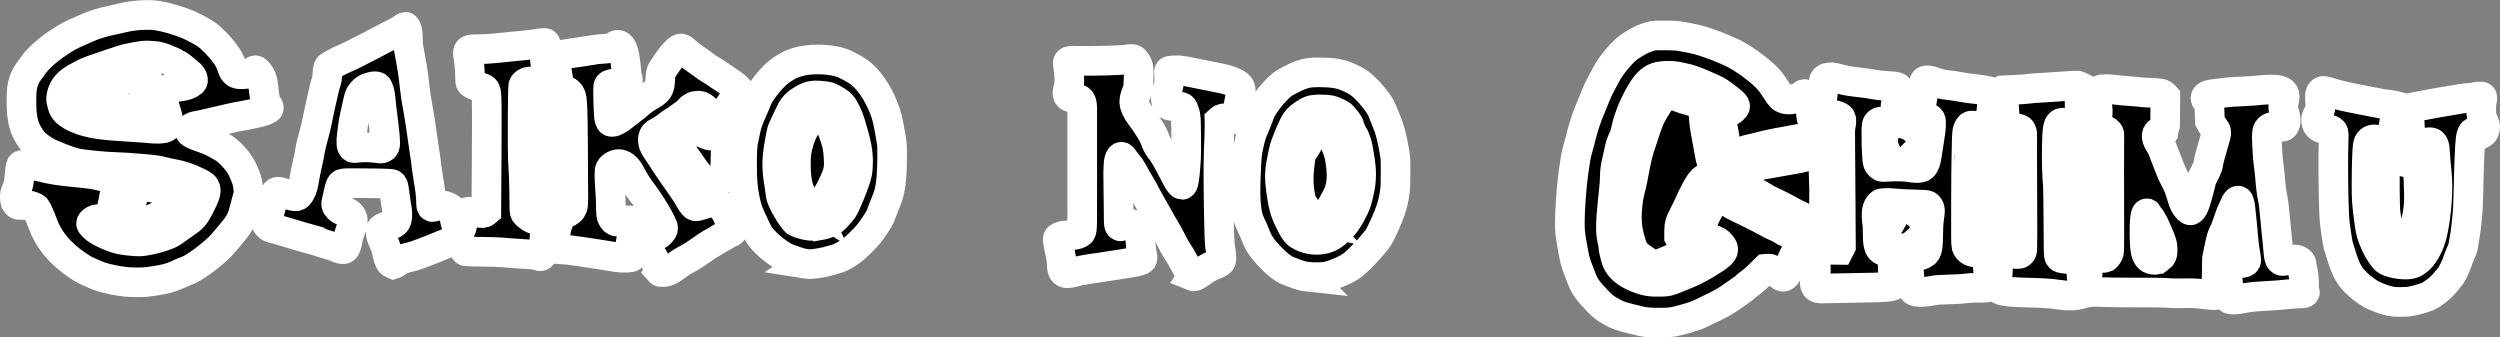 <?xml version="1.0" encoding="UTF-8" standalone="no"?>
<!-- Created with Inkscape (http://www.inkscape.org/) -->

<svg
   version="1.1"
   id="svg824"
   width="200.005"
   height="27"
   viewBox="0 0 200.005 27"
   sodipodi:docname="title.svg"
   inkscape:version="1.1.1 (3bf5ae0d25, 2021-09-20)"
   xmlns:inkscape="http://www.inkscape.org/namespaces/inkscape"
   xmlns:sodipodi="http://sodipodi.sourceforge.net/DTD/sodipodi-0.dtd"
   xmlns="http://www.w3.org/2000/svg"
   xmlns:svg="http://www.w3.org/2000/svg">
  <rect x="0" y="0" width="200.005" height="27" fill="#808080" stroke="none"/>
  <defs
     id="defs828" />
  <sodipodi:namedview
     id="namedview826"
     pagecolor="#ffffff"
     bordercolor="#666666"
     borderopacity="1.0"
     inkscape:pageshadow="2"
     inkscape:pageopacity="0.0"
     inkscape:pagecheckerboard="false"
     showgrid="false"
     inkscape:zoom="7.2407734"
     inkscape:cx="63.529125"
     inkscape:cy="-2.8311893"
     inkscape:window-width="5120"
     inkscape:window-height="1351"
     inkscape:window-x="-9"
     inkscape:window-y="-9"
     inkscape:window-maximized="1"
     inkscape:current-layer="g830"
     fit-margin-top="0"
     fit-margin-left="0"
     fit-margin-right="0"
     fit-margin-bottom="0" />
  <g
     inkscape:groupmode="layer"
     inkscape:label="Image"
     id="g830"
     transform="translate(-3098.501,-414.623)">
    <path
       style="fill:#000000;stroke:#ffffff;stroke-width:2.37;stroke-miterlimit:4;stroke-dasharray:none;stroke-opacity:1;paint-order:stroke fill markers"
       d="m 3230.407,440.419 c -0.384,-0.036 -0.584,-0.076 -1.423,-0.288 -0.84,-0.212 -1.08,-0.299 -1.532,-0.553 -0.568,-0.32 -0.688,-0.412 -1.146,-0.884 -0.763,-0.784 -1.052,-1.192 -1.276,-1.799 -0.073,-0.199 -0.218,-0.581 -0.322,-0.849 -0.195,-0.506 -0.225,-0.629 -0.446,-1.869 -0.139,-0.78 -0.17,-1.093 -0.171,-1.749 0,-0.994 0.13,-2.834 0.282,-3.932 0.171,-1.234 0.222,-1.523 0.327,-1.856 0.057,-0.182 0.149,-0.521 0.204,-0.755 0.23,-0.971 0.539,-1.925 0.868,-2.675 0.103,-0.234 0.222,-0.525 0.266,-0.647 0.126,-0.351 0.382,-0.91 0.598,-1.302 0.109,-0.199 0.271,-0.503 0.359,-0.676 0.383,-0.752 1.349,-1.888 1.926,-2.264 0.23,-0.15 0.663,-0.404 0.86,-0.504 0.209,-0.106 0.739,-0.291 0.954,-0.332 0.21,-0.04 1.59,-0.038 1.923,0.004 0.401,0.05 1.251,0.211 1.668,0.317 0.412,0.104 1.361,0.435 1.865,0.649 0.18,0.077 0.42,0.179 0.531,0.227 0.766,0.327 1.546,0.815 2.394,1.498 0.703,0.566 1.05,0.955 1.52,1.703 0.302,0.481 0.419,0.596 0.681,0.669 0.376,0.105 1.097,-0.054 1.365,-0.3 0.065,-0.06 0.135,-0.109 0.155,-0.109 0.127,0 0.339,0.304 0.372,0.535 0.012,0.078 0.041,0.205 0.065,0.283 0.024,0.078 0.066,0.354 0.092,0.613 0.055,0.534 0.048,0.505 0.189,0.865 0.135,0.347 0.164,0.593 0.095,0.831 -0.045,0.155 -0.067,0.186 -0.161,0.226 -0.167,0.07 -0.431,0.131 -0.804,0.186 -0.186,0.027 -0.573,0.097 -0.86,0.155 -0.287,0.058 -0.585,0.115 -0.662,0.126 -0.48,0.072 -1.323,0.253 -2.048,0.441 -0.224,0.058 -0.47,0.115 -0.547,0.127 -0.077,0.012 -0.338,0.085 -0.579,0.161 -0.776,0.248 -1.077,0.275 -1.266,0.115 -0.103,-0.087 -0.124,-0.173 -0.201,-0.844 -0.028,-0.242 -0.093,-0.646 -0.146,-0.896 -0.052,-0.251 -0.11,-0.547 -0.127,-0.657 -0.036,-0.225 -0.01,-0.583 0.047,-0.624 0.02,-0.015 0.121,-0.053 0.224,-0.084 0.103,-0.031 0.269,-0.1 0.367,-0.152 0.19,-0.101 0.43,-0.334 0.43,-0.418 0,-0.115 -0.112,-0.244 -0.444,-0.509 -0.631,-0.505 -1.05,-0.783 -1.354,-0.899 -0.154,-0.059 -0.448,-0.188 -0.653,-0.285 -0.349,-0.166 -0.961,-0.401 -1.316,-0.504 -0.086,-0.025 -0.374,-0.091 -0.641,-0.146 -0.429,-0.089 -0.54,-0.101 -0.975,-0.099 -0.776,0.003 -1.156,0.133 -1.546,0.529 -0.233,0.236 -0.377,0.432 -0.626,0.846 -0.244,0.406 -0.671,1.285 -0.773,1.592 -0.044,0.132 -0.13,0.37 -0.19,0.53 -0.061,0.16 -0.151,0.493 -0.202,0.741 -0.071,0.349 -0.127,0.527 -0.247,0.791 -0.187,0.41 -0.229,0.542 -0.331,1.032 -0.043,0.208 -0.12,0.556 -0.172,0.774 -0.114,0.483 -0.159,0.823 -0.162,1.238 0,0.173 -0.014,0.436 -0.028,0.583 -0.014,0.147 -0.042,0.444 -0.062,0.661 -0.02,0.216 -0.058,0.584 -0.084,0.818 -0.086,0.768 -0.135,1.486 -0.135,1.982 0,0.414 0.014,0.558 0.093,0.959 0.051,0.26 0.093,0.514 0.094,0.566 8e-4,0.128 0.107,0.63 0.207,0.975 0.189,0.653 0.744,1.164 1.671,1.537 0.683,0.275 1.122,0.35 1.904,0.327 0.597,-0.018 0.618,-0.024 1.502,-0.381 1.116,-0.452 1.431,-0.606 2.246,-1.098 1.102,-0.666 1.341,-0.899 1.254,-1.224 -0.037,-0.139 -0.279,-0.421 -0.455,-0.53 -0.162,-0.1 -1.072,-0.428 -1.346,-0.485 -0.141,-0.029 -0.176,-0.145 -0.114,-0.384 0.046,-0.178 0.589,-1.361 0.697,-1.52 0.03,-0.043 0.143,-0.248 0.252,-0.456 0.353,-0.672 0.431,-0.771 0.609,-0.771 0.106,0 0.176,0.038 0.406,0.221 0.229,0.182 0.829,0.542 1.108,0.666 0.206,0.091 0.834,0.4 1.706,0.837 0.258,0.129 0.603,0.313 0.766,0.409 0.164,0.095 0.425,0.225 0.581,0.289 0.156,0.063 0.383,0.182 0.505,0.263 0.121,0.081 0.314,0.183 0.428,0.226 0.275,0.104 0.752,0.346 0.918,0.466 0.093,0.067 0.144,0.133 0.169,0.216 0.032,0.109 0.028,0.136 -0.053,0.285 -0.049,0.091 -0.159,0.271 -0.246,0.401 -0.087,0.13 -0.233,0.406 -0.325,0.613 -0.092,0.208 -0.208,0.469 -0.257,0.582 -0.05,0.112 -0.113,0.296 -0.14,0.409 -0.073,0.298 -0.106,0.367 -0.225,0.472 -0.156,0.137 -0.242,0.124 -0.481,-0.073 -0.111,-0.092 -0.325,-0.242 -0.475,-0.334 -0.26,-0.159 -0.281,-0.166 -0.446,-0.153 l -0.173,0.014 -0.461,0.456 c -0.268,0.265 -0.592,0.549 -0.775,0.678 -0.173,0.123 -0.335,0.248 -0.359,0.279 -0.071,0.087 -0.553,0.44 -1.204,0.88 -0.446,0.302 -0.736,0.471 -1.171,0.681 -0.318,0.154 -0.761,0.371 -0.985,0.482 -0.466,0.232 -0.838,0.37 -1.494,0.551 -0.953,0.264 -1.086,0.285 -1.899,0.296 -0.404,0.006 -0.854,-5.8e-4 -1,-0.014 z m 59.592,-1.659 c -0.356,-0.041 -0.761,-0.154 -1.24,-0.347 -0.463,-0.187 -0.582,-0.251 -0.979,-0.527 -0.306,-0.212 -0.561,-0.422 -0.787,-0.647 -0.548,-0.546 -0.782,-0.965 -1.129,-2.026 -0.295,-0.901 -0.331,-1.034 -0.383,-1.42 -0.027,-0.205 -0.085,-0.587 -0.128,-0.849 -0.043,-0.262 -0.092,-0.729 -0.108,-1.038 -0.078,-1.439 -0.104,-4.893 -0.047,-6.161 0.024,-0.526 0.011,-0.578 -0.163,-0.696 -0.076,-0.052 -0.17,-0.074 -0.375,-0.09 -0.323,-0.025 -0.453,-0.059 -0.604,-0.162 -0.149,-0.101 -0.238,-0.27 -0.265,-0.503 -0.023,-0.207 0.01,-0.306 0.199,-0.61 0.158,-0.254 0.167,-0.31 0.128,-0.846 -0.042,-0.586 -0.027,-0.739 0.087,-0.859 0.123,-0.129 0.19,-0.12 1.009,0.133 0.18,0.056 0.476,0.133 0.657,0.173 0.181,0.039 0.463,0.103 0.626,0.14 0.163,0.038 0.6,0.124 0.969,0.192 0.37,0.068 0.834,0.159 1.032,0.201 0.442,0.095 0.681,0.133 1.204,0.192 0.381,0.042 1.013,0.211 1.015,0.27 4e-4,0.012 -0.048,0.037 -0.108,0.057 -0.13,0.043 -0.257,0.197 -0.406,0.493 -0.087,0.172 -0.121,0.292 -0.158,0.563 -0.155,1.119 -0.244,1.474 -0.38,1.526 -0.069,0.026 -0.549,-0.033 -1.042,-0.128 -0.35,-0.068 -0.583,0.056 -0.674,0.357 -0.069,0.228 -0.124,1.685 -0.122,3.213 0,1.304 0.011,1.429 0.217,2.993 0.115,0.868 0.161,1.031 0.528,1.863 0.179,0.406 0.602,1.049 0.786,1.194 0.269,0.213 1.082,0.396 1.656,0.374 0.374,-0.015 0.509,-0.054 0.786,-0.23 0.56,-0.356 1.103,-1.325 1.322,-2.359 0.327,-1.544 0.463,-3.49 0.33,-4.716 -0.069,-0.642 -0.103,-1.036 -0.137,-1.615 -0.026,-0.436 -0.041,-0.536 -0.102,-0.659 -0.11,-0.219 -0.21,-0.243 -0.693,-0.164 -0.629,0.103 -0.918,0.074 -1.077,-0.108 l -0.087,-0.1 -0.04,-0.785 c -0.022,-0.432 -0.052,-0.884 -0.068,-1.005 -0.015,-0.121 -0.029,-0.304 -0.029,-0.406 -7e-4,-0.129 -0.017,-0.204 -0.053,-0.245 -0.032,-0.035 -0.041,-0.069 -0.023,-0.086 0.035,-0.034 0.329,-0.096 0.983,-0.206 0.267,-0.045 0.724,-0.131 1.018,-0.19 0.293,-0.06 0.735,-0.137 0.983,-0.172 0.247,-0.035 0.542,-0.084 0.655,-0.109 0.338,-0.075 0.75,-0.135 1.065,-0.156 0.163,-0.011 0.456,-0.048 0.651,-0.083 0.195,-0.035 0.406,-0.059 0.469,-0.053 0.109,0.009 0.116,0.016 0.125,0.129 0.01,0.065 -0.012,0.195 -0.039,0.288 -0.064,0.223 -0.067,0.972 0,1.215 0.024,0.095 0.095,0.278 0.156,0.407 0.087,0.182 0.112,0.274 0.112,0.41 0,0.229 -0.1,0.434 -0.252,0.516 l -0.112,0.06 -0.221,-0.103 c -0.386,-0.179 -0.488,-0.092 -0.585,0.496 -0.052,0.314 -0.133,2.281 -0.16,3.875 -0.01,0.597 -0.031,1.29 -0.046,1.541 -0.049,0.819 -0.193,2.13 -0.266,2.422 -0.024,0.095 -0.058,0.3 -0.077,0.456 -0.041,0.345 -0.059,0.404 -0.266,0.881 -0.09,0.208 -0.204,0.505 -0.252,0.661 -0.085,0.271 -0.375,0.88 -0.524,1.102 -0.039,0.058 -0.232,0.291 -0.429,0.518 -0.284,0.328 -0.444,0.478 -0.775,0.73 -0.23,0.175 -0.497,0.35 -0.594,0.389 -0.394,0.16 -1.211,0.383 -1.53,0.418 -0.303,0.033 -0.985,0.04 -1.226,0.013 z m -13.12,-0.216 c -0.151,-0.075 -0.177,-0.166 -0.134,-0.463 0.053,-0.363 0.02,-0.941 -0.076,-1.333 -0.043,-0.176 -0.088,-0.397 -0.099,-0.491 -0.02,-0.162 -0.016,-0.177 0.081,-0.287 0.056,-0.064 0.157,-0.145 0.225,-0.18 0.127,-0.065 0.511,-0.12 0.852,-0.121 0.264,-10e-4 0.417,-0.05 0.461,-0.147 0.029,-0.063 0.024,-0.147 -0.021,-0.399 -0.127,-0.712 -0.145,-0.846 -0.191,-1.42 -0.026,-0.329 -0.069,-0.803 -0.095,-1.054 -0.026,-0.251 -0.068,-0.668 -0.094,-0.928 -0.08,-0.805 -0.123,-1.006 -0.222,-1.044 -0.069,-0.027 -0.205,0.135 -0.278,0.332 -0.03,0.081 -0.111,0.26 -0.18,0.398 -0.124,0.25 -0.185,0.413 -0.448,1.191 -0.075,0.223 -0.179,0.479 -0.23,0.569 -0.165,0.29 -0.248,0.568 -0.411,1.379 l -0.159,0.793 -0.01,0.912 c 0,0.514 -0.024,1.044 -0.046,1.214 -0.035,0.264 -0.033,0.327 0.011,0.501 0.079,0.311 0.041,0.32 -0.935,0.201 -0.758,-0.092 -0.909,-0.098 -2.018,-0.08 -0.339,0.006 -0.79,-0.007 -1.016,-0.029 -0.286,-0.028 -0.996,-0.038 -2.392,-0.034 -1.169,0.003 -2.295,-0.01 -2.739,-0.032 -0.856,-0.042 -1.119,-0.021 -1.653,0.133 -0.596,0.172 -1.069,0.188 -1.923,0.063 -0.627,-0.092 -1.135,-0.125 -2.486,-0.161 -1.21,-0.033 -1.72,-0.077 -2.019,-0.174 -0.156,-0.051 -0.319,-0.199 -0.371,-0.338 -0.049,-0.132 -0.04,-0.493 0.017,-0.669 0.038,-0.117 0.052,-0.313 0.059,-0.815 0.01,-0.628 0.039,-0.92 0.108,-1.051 0.017,-0.032 0.076,-0.074 0.13,-0.093 0.139,-0.049 0.57,-0.042 0.793,0.012 0.103,0.025 0.303,0.046 0.445,0.047 0.238,0.001 0.265,-0.006 0.354,-0.086 0.082,-0.074 0.1,-0.119 0.123,-0.299 0.014,-0.117 0.016,-2.063 0,-4.325 -0.013,-2.262 -0.017,-4.304 -0.01,-4.539 0.013,-0.379 0.01,-0.443 -0.048,-0.57 -0.054,-0.124 -0.083,-0.15 -0.213,-0.194 -0.185,-0.064 -0.383,-0.066 -0.572,-0.006 -0.288,0.091 -0.411,0.122 -0.426,0.107 -0.049,-0.049 -0.117,-0.559 -0.141,-1.049 -0.048,-0.989 -0.114,-1.546 -0.193,-1.642 -0.019,-0.022 -0.073,-0.041 -0.121,-0.041 -0.048,0 -0.158,-0.016 -0.244,-0.036 -0.188,-0.044 -0.322,-0.002 -0.376,0.118 -0.036,0.08 -0.043,0.135 -0.1,0.799 -0.037,0.434 -0.155,1.157 -0.232,1.423 -0.027,0.094 -0.084,0.204 -0.126,0.244 -0.099,0.094 -0.251,0.077 -0.729,-0.078 -0.249,-0.081 -0.394,-0.111 -0.499,-0.104 -0.138,0.009 -0.155,0.02 -0.246,0.157 -0.149,0.224 -0.173,0.437 -0.185,1.638 -0.01,0.584 -0.017,1.073 -0.024,1.085 -0.01,0.012 -0.018,1.509 -0.025,3.325 -0.01,2.612 0,3.33 0.028,3.435 0.111,0.367 0.53,0.581 0.941,0.482 0.125,-0.03 0.18,-0.065 0.256,-0.161 0.114,-0.145 0.184,-0.155 0.254,-0.035 0.131,0.223 0.177,0.416 0.226,0.938 0.094,1.011 0.113,1.193 0.165,1.577 0.047,0.35 0.048,0.39 0,0.435 -0.084,0.085 -0.272,0.106 -0.949,0.105 -0.464,-1.6e-4 -0.739,0.015 -0.938,0.05 -0.188,0.034 -0.615,0.059 -1.282,0.077 -0.804,0.021 -1.064,0.04 -1.325,0.091 -0.717,0.143 -1.251,0.158 -1.493,0.042 -0.205,-0.098 -0.373,-0.558 -0.403,-1.101 -0.024,-0.436 -0.089,-0.774 -0.204,-1.066 -0.051,-0.128 -0.092,-0.273 -0.092,-0.322 0,-0.112 0.081,-0.152 0.402,-0.196 0.328,-0.045 0.591,-0.109 0.841,-0.203 0.482,-0.182 0.534,-0.333 0.554,-1.625 0.013,-0.805 0.03,-1.05 0.109,-1.539 0.073,-0.45 0.024,-0.671 -0.175,-0.802 -0.075,-0.05 -0.2,-0.059 -1.057,-0.079 -0.534,-0.012 -1.196,-0.046 -1.472,-0.074 -0.644,-0.067 -1.139,-0.054 -1.232,0.031 -0.144,0.131 -0.247,0.335 -0.286,0.562 -0.039,0.234 -0.023,0.753 0.033,1.029 0.016,0.078 0.029,0.375 0.03,0.661 0,0.934 0.078,1.278 0.313,1.434 0.063,0.042 0.232,0.125 0.375,0.185 0.274,0.114 0.342,0.162 0.45,0.315 0.063,0.089 0.067,0.132 0.069,0.755 0,0.586 0.01,0.687 0.071,0.896 0.093,0.319 0.135,0.535 0.115,0.599 -0.021,0.067 -0.22,0.143 -0.484,0.186 -0.326,0.053 -1.43,0.091 -3.142,0.109 -0.877,0.009 -1.778,0.025 -2.001,0.036 -0.483,0.023 -0.616,-0.009 -0.726,-0.172 -0.085,-0.128 -0.092,-0.307 -0.025,-0.679 0.054,-0.3 0.06,-0.831 0.015,-1.387 -0.042,-0.516 -0.012,-0.661 0.168,-0.838 0.14,-0.137 0.147,-0.138 0.536,-0.057 0.103,0.021 0.413,0.041 0.688,0.043 l 0.5,0.005 0.072,-0.142 0.072,-0.142 -0.017,-3.02 c -0.01,-1.661 -0.025,-3.77 -0.035,-4.687 -0.017,-1.608 -0.016,-1.678 0.048,-1.991 0.072,-0.356 0.055,-0.527 -0.062,-0.628 -0.128,-0.11 -0.515,-0.222 -0.903,-0.261 -0.444,-0.045 -0.551,-0.091 -0.651,-0.281 -0.098,-0.187 -0.089,-0.338 0.042,-0.707 0.107,-0.301 0.113,-0.34 0.139,-0.912 0.015,-0.329 0.037,-0.64 0.048,-0.692 0.032,-0.143 0.127,-0.259 0.24,-0.294 0.289,-0.088 0.516,-0.071 1.023,0.077 0.463,0.135 0.862,0.2 2.017,0.329 0.172,0.019 0.404,0.054 0.516,0.077 0.37,0.077 0.915,0.14 1.458,0.168 0.576,0.03 0.69,0.062 0.759,0.215 0.082,0.182 0.022,0.536 -0.175,1.031 -0.088,0.22 -0.088,0.221 -0.079,0.881 0.01,0.719 0,0.771 -0.159,0.854 -0.106,0.055 -0.235,0.04 -0.605,-0.07 -0.317,-0.095 -0.476,-0.098 -0.586,-0.011 -0.178,0.141 -0.187,0.192 -0.183,1.051 0,1.105 0.054,2.023 0.117,2.175 0.06,0.144 0.155,0.252 0.28,0.317 0.076,0.04 0.144,0.043 0.391,0.021 0.543,-0.051 1.514,-0.035 1.846,0.031 0.163,0.032 0.424,0.06 0.578,0.063 0.597,0.01 0.721,-0.189 0.891,-1.427 0.037,-0.268 0.109,-0.732 0.161,-1.032 0.109,-0.631 0.147,-1.27 0.084,-1.387 -0.089,-0.164 -0.196,-0.208 -0.481,-0.2 -0.24,0.007 -0.265,0.002 -0.298,-0.06 -0.06,-0.113 -0.016,-0.834 0.076,-1.252 0.055,-0.25 0.09,-0.537 0.112,-0.927 0.038,-0.679 0.055,-0.719 0.311,-0.734 0.126,-0.007 0.25,0.021 0.573,0.134 0.433,0.151 0.753,0.22 1.167,0.254 0.138,0.011 0.51,0.068 0.829,0.126 0.574,0.105 0.8,0.137 1.446,0.203 0.366,0.038 0.94,0.151 1.295,0.256 0.268,0.079 0.38,0.066 0.586,-0.072 l 0.147,-0.098 0.897,-0.041 c 0.493,-0.023 1.031,-0.062 1.194,-0.087 0.163,-0.025 0.508,-0.055 0.766,-0.066 0.258,-0.011 0.736,-0.041 1.063,-0.066 1.572,-0.12 2.05,-0.143 2.136,-0.101 l 0.083,0.04 v 0.896 c 0,0.829 0.01,0.915 0.072,1.148 0.1,0.361 0.121,0.622 0.056,0.721 -0.078,0.12 -0.228,0.142 -0.927,0.135 -0.573,-0.006 -0.65,-4.3e-4 -0.724,0.051 -0.217,0.148 -0.266,0.469 -0.293,1.897 -0.021,1.105 0.01,2.243 0.083,3.063 0.018,0.199 0.037,1.541 0.044,2.982 0.012,2.61 0.012,2.62 0.078,2.729 0.075,0.121 0.084,0.125 0.499,0.171 0.365,0.041 1.012,0.203 1.149,0.288 l 0.102,0.063 v 0.304 c 0,0.583 0.048,1.097 0.104,1.183 0.072,0.111 0.159,0.102 0.217,-0.022 0.219,-0.468 0.262,-0.859 0.145,-1.322 -0.078,-0.307 -0.063,-0.422 0.073,-0.557 0.178,-0.177 0.351,-0.201 0.684,-0.093 0.253,0.082 0.616,0.115 0.71,0.064 0.097,-0.052 0.249,-0.272 0.287,-0.417 0.021,-0.079 0.031,-0.701 0.028,-1.749 -0.011,-3.504 -0.01,-6.992 0,-7.357 0.013,-0.352 0.01,-0.39 -0.052,-0.472 -0.11,-0.149 -0.247,-0.208 -0.534,-0.231 -0.144,-0.011 -0.279,-0.038 -0.3,-0.058 -0.052,-0.052 -0.082,-0.763 -0.05,-1.168 0.018,-0.222 0.014,-0.418 -0.011,-0.598 -0.02,-0.147 -0.038,-0.461 -0.039,-0.698 0,-0.489 0.022,-0.554 0.251,-0.671 0.106,-0.054 0.18,-0.062 0.529,-0.059 0.224,0.002 0.551,0.027 0.728,0.056 0.177,0.029 0.641,0.073 1.032,0.098 0.39,0.025 0.801,0.061 0.913,0.08 0.112,0.019 0.513,0.045 0.891,0.059 0.75,0.027 0.882,0.056 1.046,0.235 l 0.077,0.084 -0.01,1.339 c 0,0.736 -0.015,1.353 -0.026,1.371 -0.012,0.019 -0.084,0.025 -0.181,0.013 -0.139,-0.016 -0.177,-0.008 -0.277,0.06 -0.307,0.21 -0.271,0.522 0.13,1.144 0.072,0.111 0.159,0.294 0.193,0.407 0.034,0.113 0.121,0.34 0.191,0.506 0.071,0.165 0.211,0.527 0.312,0.803 0.101,0.276 0.261,0.639 0.355,0.806 0.298,0.53 0.451,0.905 0.644,1.584 0.137,0.481 0.252,0.705 0.476,0.925 0.099,0.097 0.16,0.133 0.212,0.126 0.088,-0.013 0.216,-0.191 0.323,-0.451 0.09,-0.22 0.396,-1.311 0.489,-1.746 0.035,-0.164 0.092,-0.348 0.126,-0.409 0.034,-0.06 0.147,-0.283 0.251,-0.493 0.152,-0.309 0.198,-0.437 0.234,-0.661 0.052,-0.32 0.145,-0.667 0.547,-2.036 0.131,-0.445 0.121,-0.545 -0.08,-0.791 -0.058,-0.071 -0.159,-0.227 -0.225,-0.347 l -0.12,-0.218 -0.019,-0.613 c -0.022,-0.688 -0.044,-0.788 -0.221,-0.99 -0.136,-0.155 -0.152,-0.266 -0.054,-0.365 0.111,-0.112 0.266,-0.155 0.726,-0.203 0.244,-0.025 0.536,-0.06 0.649,-0.077 0.351,-0.053 0.908,-0.094 1.695,-0.126 0.417,-0.017 0.941,-0.053 1.164,-0.081 0.583,-0.072 1.361,-0.077 1.567,-0.01 0.247,0.081 0.344,0.141 0.419,0.263 0.079,0.128 0.076,0.3 -0.012,0.691 -0.077,0.342 -0.065,0.561 0.048,0.9 0.156,0.468 0.135,0.879 -0.054,1.037 -0.041,0.034 -0.162,0.045 -0.51,0.046 -0.418,9.3e-4 -0.467,0.007 -0.584,0.074 -0.267,0.152 -0.293,0.32 -0.235,1.509 0.04,0.807 0.068,1.122 0.158,1.75 0.032,0.225 0.068,0.572 0.079,0.771 0.025,0.442 0.12,1.178 0.204,1.59 0.075,0.365 0.133,0.852 0.203,1.681 0.028,0.337 0.078,0.84 0.11,1.117 0.032,0.277 0.068,0.624 0.078,0.771 0.051,0.701 0.112,1.204 0.156,1.29 0.026,0.051 0.084,0.117 0.128,0.146 0.075,0.05 0.106,0.049 0.523,-0.016 0.244,-0.038 0.506,-0.068 0.584,-0.068 0.259,0.002 0.531,0.188 0.531,0.361 0,0.038 0.036,0.245 0.081,0.46 0.096,0.464 0.14,0.935 0.116,1.243 -0.013,0.167 0,0.265 0.038,0.39 0.053,0.161 0.053,0.169 0,0.209 -0.031,0.023 -0.093,0.042 -0.137,0.043 -0.356,0.003 -0.868,0.034 -1.221,0.075 -0.503,0.058 -1.081,0.102 -1.925,0.145 -0.739,0.038 -1.237,0.096 -1.748,0.203 -0.435,0.091 -0.824,0.103 -0.973,0.029 z m -5.653,-3.255 c 0.226,-0.162 0.294,-0.317 0.294,-0.671 0,-0.429 -0.062,-0.628 -0.508,-1.639 -0.076,-0.173 -0.164,-0.364 -0.195,-0.425 -0.099,-0.196 -0.456,-0.784 -0.508,-0.835 -0.089,-0.089 -0.158,0.026 -0.195,0.327 -0.089,0.724 -0.064,2.221 0.046,2.708 0.102,0.449 0.352,0.677 0.72,0.656 0.157,-0.009 0.217,-0.03 0.344,-0.121 z m -162.599,1.888 c -0.669,-0.07 -1.488,-0.231 -2.014,-0.396 -0.234,-0.073 -0.713,-0.275 -1.256,-0.529 -0.122,-0.057 -0.424,-0.242 -0.672,-0.411 -1.431,-0.977 -2.329,-2.071 -2.792,-3.402 -0.121,-0.349 -0.441,-1.068 -0.509,-1.146 -0.074,-0.085 -0.387,-0.21 -0.614,-0.246 -0.117,-0.019 -0.345,-0.03 -0.506,-0.026 -0.255,0.007 -0.305,9e-5 -0.381,-0.056 -0.149,-0.11 -0.197,-0.247 -0.197,-0.559 0,-0.251 0.011,-0.303 0.113,-0.535 0.183,-0.414 0.205,-0.531 0.295,-1.546 0.019,-0.211 0.052,-0.407 0.076,-0.444 0.06,-0.092 0.215,-0.11 0.674,-0.077 0.295,0.022 0.522,0.063 0.937,0.172 0.81,0.213 1.506,0.32 2.974,0.457 0.772,0.072 1.134,0.121 1.528,0.206 0.98,0.211 1.18,0.282 1.421,0.504 0.128,0.118 0.139,0.198 0.063,0.492 -0.026,0.103 -0.096,0.473 -0.155,0.822 -0.059,0.349 -0.15,0.776 -0.203,0.949 -0.053,0.173 -0.13,0.426 -0.171,0.563 -0.106,0.354 -0.109,0.355 -0.428,0.258 -0.345,-0.106 -0.564,-0.106 -0.76,-0.001 -0.17,0.091 -0.264,0.191 -0.266,0.281 -6e-4,0.036 0.088,0.15 0.21,0.269 0.353,0.347 1.348,0.819 2.118,1.005 0.272,0.066 1.16,0.159 1.505,0.158 0.501,-10e-4 1.537,-0.24 2.206,-0.508 0.317,-0.127 0.455,-0.203 0.688,-0.382 0.16,-0.123 0.496,-0.361 0.745,-0.529 0.704,-0.475 0.812,-0.598 1.219,-1.388 0.434,-0.843 0.538,-1.153 0.47,-1.406 -0.055,-0.206 -0.16,-0.297 -0.587,-0.506 -0.761,-0.373 -1.345,-0.573 -2.016,-0.689 -0.202,-0.035 -0.554,-0.112 -0.782,-0.172 -0.443,-0.115 -0.629,-0.141 -1.681,-0.239 -0.727,-0.067 -1.421,-0.11 -2.548,-0.157 -0.624,-0.026 -1.858,-0.149 -2.525,-0.251 -0.421,-0.065 -1.096,-0.295 -2.071,-0.708 -0.457,-0.193 -0.688,-0.323 -1.063,-0.598 -0.372,-0.272 -0.536,-0.443 -0.77,-0.802 -0.406,-0.622 -0.558,-1.08 -0.655,-1.966 -0.043,-0.395 -0.039,-1.549 0.01,-1.903 0.068,-0.53 0.269,-1.042 0.552,-1.405 0.065,-0.084 0.212,-0.287 0.326,-0.451 0.393,-0.566 1.115,-1.219 2.026,-1.831 0.619,-0.416 0.985,-0.619 1.548,-0.859 0.172,-0.073 0.481,-0.211 0.688,-0.306 0.6,-0.275 1.352,-0.507 2.173,-0.668 0.146,-0.029 0.491,-0.108 0.767,-0.175 0.839,-0.206 2.027,-0.28 2.744,-0.171 0.666,0.101 1.767,0.422 2.46,0.717 0.416,0.177 1.165,0.579 1.468,0.789 0.375,0.259 1.057,0.95 1.426,1.443 0.336,0.45 0.492,0.737 0.604,1.109 0.13,0.435 0.277,0.592 0.588,0.631 0.335,0.042 0.813,-0.037 1.002,-0.166 0.065,-0.044 0.163,-0.1 0.219,-0.123 0.096,-0.041 0.106,-0.038 0.216,0.06 0.134,0.118 0.282,0.345 0.382,0.581 0.066,0.158 0.095,0.343 0.205,1.306 0.048,0.419 0.123,0.647 0.286,0.861 0.15,0.197 0.102,0.261 -0.319,0.424 -0.231,0.09 -1.102,0.281 -1.981,0.434 -0.215,0.038 -0.651,0.13 -0.969,0.206 -0.318,0.076 -0.804,0.189 -1.079,0.252 -0.275,0.063 -0.613,0.141 -0.75,0.174 -0.138,0.033 -0.349,0.075 -0.469,0.093 -0.31,0.048 -0.493,0.115 -0.587,0.214 -0.118,0.124 -0.134,0.228 -0.053,0.331 0.1,0.128 0.233,0.187 1.156,0.509 0.405,0.141 0.999,0.435 1.485,0.735 0.481,0.296 1.146,1.022 1.447,1.578 0.224,0.415 0.437,0.97 0.489,1.274 0.111,0.649 0.101,0.802 -0.092,1.447 -0.041,0.138 -0.13,0.471 -0.197,0.74 -0.193,0.773 -0.409,1.135 -1.273,2.138 -0.127,0.147 -0.32,0.374 -0.429,0.503 -0.491,0.582 -1.872,1.662 -2.61,2.041 -0.073,0.038 -0.235,0.105 -0.359,0.15 -0.125,0.045 -0.404,0.164 -0.622,0.266 -0.556,0.26 -1.022,0.386 -1.921,0.516 -0.667,0.097 -0.819,0.109 -1.344,0.105 -0.326,-0.002 -0.697,-0.015 -0.826,-0.029 z m 3.042,-12.315 c 0.111,-0.039 0.172,-0.085 0.231,-0.175 0.144,-0.219 0.088,-0.559 -0.286,-1.726 -0.133,-0.415 -0.187,-0.69 -0.161,-0.826 0.019,-0.105 0.131,-0.236 0.254,-0.299 0.139,-0.071 0.894,-0.258 1.172,-0.289 0.466,-0.053 0.78,-0.166 0.993,-0.357 0.147,-0.132 0.073,-0.387 -0.189,-0.65 -0.162,-0.163 -0.996,-0.81 -1.084,-0.842 -0.026,-0.009 -0.203,-0.087 -0.392,-0.172 -0.767,-0.346 -1.093,-0.432 -1.72,-0.455 -0.39,-0.014 -0.501,-0.005 -1.016,0.082 -0.664,0.112 -1.065,0.21 -1.479,0.361 -0.16,0.058 -0.403,0.137 -0.539,0.174 -0.136,0.038 -0.389,0.123 -0.561,0.189 -0.172,0.066 -0.449,0.163 -0.614,0.216 -0.412,0.131 -0.998,0.363 -1.143,0.455 -0.066,0.041 -0.223,0.128 -0.35,0.192 -0.65,0.331 -1.047,0.695 -1.242,1.137 -0.109,0.247 -0.179,0.591 -0.153,0.752 0.034,0.213 0.129,0.533 0.196,0.664 0.288,0.562 1.437,1.078 2.82,1.268 0.775,0.106 1.254,0.147 2.892,0.243 0.481,0.028 1.037,0.07 1.235,0.093 0.44,0.051 0.932,0.035 1.135,-0.035 z m -1.808,-1.388 c -0.207,-0.018 -1.144,-0.137 -1.329,-0.168 -0.095,-0.016 -0.306,-0.044 -0.469,-0.062 -0.163,-0.018 -0.621,-0.089 -1.016,-0.158 -1.218,-0.212 -1.134,-0.189 -1.472,-0.415 -0.207,-0.139 -0.272,-0.216 -0.243,-0.291 0.048,-0.126 0.904,-0.642 1.071,-0.645 0.023,-4.6e-4 0.185,-0.071 0.359,-0.156 0.174,-0.085 0.45,-0.197 0.614,-0.249 2.048,-0.647 2.121,-0.667 2.513,-0.675 0.341,-0.007 0.343,-0.006 0.364,0.072 0.024,0.09 -0.017,0.299 -0.14,0.717 -0.077,0.26 -0.085,0.33 -0.073,0.629 0.011,0.282 0.032,0.39 0.125,0.667 0.139,0.41 0.171,0.634 0.101,0.705 -0.049,0.049 -0.118,0.054 -0.405,0.029 z m 93.265,13.294 c -0.296,-0.032 -0.659,-0.127 -1.016,-0.266 -0.163,-0.063 -0.396,-0.152 -0.516,-0.196 -0.433,-0.16 -0.955,-0.569 -1.579,-1.238 -0.599,-0.642 -0.874,-1.07 -1.105,-1.718 -0.044,-0.124 -0.172,-0.414 -0.284,-0.645 -0.245,-0.504 -0.344,-0.845 -0.409,-1.41 -0.077,-0.672 -0.09,-1.283 -0.051,-2.435 0.061,-1.789 0.074,-1.908 0.316,-2.975 0.087,-0.382 0.187,-0.673 0.401,-1.164 0.094,-0.216 0.234,-0.57 0.31,-0.786 0.173,-0.492 0.266,-0.662 0.669,-1.229 0.346,-0.486 0.921,-1.101 1.266,-1.355 0.266,-0.195 1.06,-0.597 1.448,-0.732 0.494,-0.172 0.763,-0.209 1.519,-0.209 0.979,5.5e-4 1.639,0.109 2.228,0.367 0.751,0.328 1.107,0.578 1.649,1.158 0.431,0.461 0.825,0.977 0.995,1.303 0.065,0.124 0.172,0.37 0.238,0.548 0.066,0.178 0.163,0.417 0.214,0.532 0.249,0.552 0.434,1.255 0.635,2.418 0.095,0.546 0.095,0.56 0.094,1.683 0,0.945 -0.011,1.208 -0.062,1.588 -0.138,1.023 -0.438,1.88 -1.201,3.428 -0.252,0.511 -1.756,2.133 -2.321,2.502 -0.555,0.363 -1.579,0.768 -2.095,0.83 -0.313,0.037 -1.008,0.038 -1.344,10e-4 z m 1.36,-3.036 c 0.413,-0.111 0.693,-0.28 1.084,-0.655 0.532,-0.51 0.8,-0.901 1.276,-1.86 0.077,-0.156 0.175,-0.41 0.217,-0.566 0.36,-1.33 0.412,-2.028 0.239,-3.208 -0.101,-0.687 -0.194,-1.171 -0.272,-1.415 -0.059,-0.185 -0.288,-0.741 -0.324,-0.786 -0.014,-0.017 -0.075,-0.157 -0.136,-0.31 -0.147,-0.367 -0.229,-0.503 -0.506,-0.839 -0.223,-0.269 -0.246,-0.287 -0.569,-0.443 -0.473,-0.228 -0.572,-0.252 -1.167,-0.271 -0.661,-0.021 -0.941,0.027 -1.264,0.22 -0.558,0.333 -0.862,0.627 -1.046,1.01 -0.222,0.463 -0.446,0.976 -0.518,1.183 -0.039,0.112 -0.114,0.314 -0.167,0.447 -0.053,0.133 -0.133,0.431 -0.178,0.661 -0.045,0.23 -0.117,0.595 -0.161,0.811 -0.117,0.575 -0.131,1.178 -0.043,1.871 0.178,1.414 0.313,1.929 0.721,2.752 0.424,0.856 0.538,0.995 0.997,1.217 0.553,0.268 1.239,0.336 1.818,0.181 z m -0.723,-1.485 c -0.074,-0.016 -0.609,-0.614 -0.686,-0.768 -0.036,-0.072 -0.15,-0.255 -0.252,-0.408 -0.102,-0.153 -0.2,-0.317 -0.216,-0.365 -0.016,-0.048 -0.066,-0.299 -0.11,-0.559 -0.119,-0.703 -0.133,-1.345 -0.047,-2.139 0.099,-0.91 0.158,-1.136 0.363,-1.388 0.06,-0.074 0.163,-0.238 0.229,-0.364 0.161,-0.31 0.53,-0.916 0.64,-1.05 0.165,-0.201 0.565,-0.338 0.779,-0.267 0.267,0.089 0.584,0.45 0.698,0.796 0.03,0.091 0.122,0.318 0.205,0.505 0.239,0.541 0.323,0.885 0.417,1.716 0.113,1 0.01,1.748 -0.33,2.388 -0.085,0.16 -0.227,0.429 -0.316,0.598 -0.395,0.751 -1.052,1.375 -1.375,1.305 z m -9.861,4.46 c -0.105,-0.043 -0.159,-0.125 -0.486,-0.742 -0.319,-0.602 -0.586,-1.057 -0.835,-1.426 -0.075,-0.111 -0.241,-0.417 -0.37,-0.682 -0.129,-0.264 -0.355,-0.676 -0.501,-0.915 -0.147,-0.239 -0.427,-0.729 -0.624,-1.088 -0.196,-0.359 -0.424,-0.763 -0.507,-0.896 -0.083,-0.134 -0.275,-0.484 -0.427,-0.778 -0.152,-0.294 -0.361,-0.669 -0.464,-0.834 -0.186,-0.296 -0.29,-0.478 -0.617,-1.08 -0.092,-0.17 -0.247,-0.397 -0.343,-0.503 -0.097,-0.107 -0.234,-0.281 -0.304,-0.386 -0.149,-0.222 -0.203,-0.255 -0.287,-0.17 -0.16,0.161 -0.203,0.716 -0.171,2.202 0.014,0.649 0.026,1.635 0.027,2.19 0,1.062 0.01,1.086 0.145,1.13 0.035,0.011 0.114,-0.014 0.196,-0.062 0.206,-0.122 0.577,-0.168 0.802,-0.101 0.208,0.062 0.355,0.15 0.421,0.251 0.075,0.115 0.132,0.476 0.186,1.17 0.027,0.346 0.079,0.766 0.116,0.932 0.076,0.345 0.064,0.447 -0.061,0.512 -0.135,0.07 -0.545,0.166 -0.959,0.223 -0.206,0.029 -0.699,0.107 -1.094,0.175 -0.396,0.068 -0.994,0.159 -1.329,0.204 -0.817,0.109 -1.564,0.243 -2.001,0.359 -0.48,0.127 -0.65,0.127 -0.796,-0.002 -0.137,-0.121 -0.162,-0.219 -0.186,-0.716 -0.012,-0.243 -0.047,-0.508 -0.095,-0.708 -0.042,-0.176 -0.113,-0.521 -0.158,-0.767 -0.094,-0.513 -0.087,-0.547 0.119,-0.635 0.201,-0.086 0.265,-0.096 0.806,-0.127 0.46,-0.026 0.52,-0.037 0.68,-0.117 0.311,-0.157 0.292,-0.028 0.297,-2.064 0,-0.972 0,-2.992 0,-4.489 0,-1.496 0,-2.961 4e-4,-3.255 0.01,-0.848 -0.078,-0.979 -0.668,-1.041 -0.494,-0.052 -0.607,-0.245 -0.451,-0.773 0.074,-0.251 0.086,-0.347 0.084,-0.671 0,-0.38 -0.046,-0.864 -0.106,-1.174 -0.074,-0.378 -0.028,-0.396 0.951,-0.367 0.946,0.028 3.249,-0.032 3.662,-0.095 0.171,-0.026 0.38,-0.047 0.466,-0.047 0.141,0 0.167,0.012 0.273,0.124 0.064,0.068 0.156,0.203 0.203,0.3 0.108,0.223 0.126,0.508 0.084,1.369 -0.03,0.612 -0.03,0.614 -0.147,0.878 -0.162,0.366 -0.225,0.703 -0.176,0.927 0.058,0.261 0.258,0.645 0.495,0.952 0.361,0.467 0.815,1.165 1.007,1.547 0.054,0.107 0.142,0.317 0.196,0.467 0.095,0.263 0.286,0.586 0.462,0.78 0.146,0.161 0.51,0.788 0.868,1.494 0.189,0.372 0.389,0.754 0.446,0.849 0.12,0.201 0.276,0.377 0.333,0.377 0.126,0 0.207,-0.45 0.29,-1.604 0.047,-0.653 0.055,-1.053 0.045,-2.155 -0.015,-1.609 -0.02,-1.687 -0.121,-2.027 -0.134,-0.452 -0.161,-0.471 -0.704,-0.495 -0.465,-0.021 -0.574,-0.049 -0.666,-0.176 -0.184,-0.252 -0.189,-0.52 -0.02,-1.108 0.156,-0.542 0.181,-0.738 0.146,-1.146 -0.021,-0.246 -0.02,-0.364 0,-0.387 0.051,-0.051 0.576,-0.084 0.881,-0.055 0.151,0.014 0.476,0.07 0.723,0.124 0.247,0.054 0.702,0.146 1.012,0.205 0.309,0.059 0.703,0.136 0.875,0.172 0.172,0.036 0.46,0.095 0.641,0.131 0.625,0.125 1.158,0.33 1.392,0.537 0.238,0.211 0.258,0.39 0.125,1.128 -0.112,0.622 -0.216,0.996 -0.362,1.305 -0.101,0.214 -0.143,0.27 -0.233,0.313 -0.105,0.05 -0.123,0.05 -0.359,-0.012 -0.345,-0.09 -0.446,-0.085 -0.57,0.027 l -0.102,0.092 0.01,0.356 c 0,0.196 -0.01,0.657 -0.025,1.024 -0.077,1.643 -0.086,2.898 -0.042,5.482 0.045,2.61 0.058,2.904 0.161,3.539 0.077,0.477 0.075,0.774 -0.01,0.865 -0.07,0.078 -0.34,0.222 -0.531,0.283 -0.218,0.07 -0.553,0.252 -0.859,0.468 -0.613,0.431 -0.709,0.477 -0.861,0.415 z m -42.609,-0.372 c -0.031,-0.035 -0.118,-0.221 -0.194,-0.413 -0.213,-0.543 -0.312,-0.705 -0.662,-1.077 -0.418,-0.445 -0.446,-0.569 -0.204,-0.893 0.102,-0.136 0.152,-0.17 0.378,-0.26 0.552,-0.219 0.942,-0.557 0.941,-0.815 0,-0.304 -1.028,-2.028 -1.831,-3.072 -0.25,-0.325 -0.52,-0.765 -0.76,-1.236 -0.237,-0.466 -0.556,-0.764 -0.871,-0.815 -0.268,-0.043 -0.663,0.154 -0.778,0.388 -0.049,0.1 -0.058,0.19 -0.055,0.59 0,0.259 0.025,0.727 0.053,1.038 0.028,0.311 0.053,0.856 0.056,1.211 0,0.355 0.017,0.722 0.032,0.816 0.035,0.223 0.169,0.442 0.315,0.514 0.106,0.052 0.135,0.053 0.421,0.01 0.48,-0.072 0.724,-0.087 0.793,-0.05 0.034,0.018 0.097,0.103 0.14,0.189 0.095,0.188 0.105,0.507 0.028,0.839 -0.093,0.4 -0.2,1.094 -0.2,1.299 0,0.162 0.016,0.23 0.077,0.33 0.105,0.171 0.103,0.258 -0.01,0.279 -0.368,0.072 -0.937,0.044 -1.556,-0.076 -0.172,-0.034 -0.432,-0.076 -0.578,-0.094 -0.146,-0.018 -0.547,-0.081 -0.891,-0.139 -0.344,-0.059 -0.759,-0.122 -0.922,-0.142 -0.35,-0.041 -0.691,-0.087 -0.96,-0.129 -0.106,-0.017 -0.443,-0.044 -0.747,-0.061 -0.645,-0.035 -0.701,-0.055 -0.701,-0.252 0,-0.069 0.047,-0.24 0.105,-0.385 0.148,-0.365 0.259,-0.726 0.3,-0.981 0.02,-0.12 0.069,-0.298 0.11,-0.397 0.041,-0.098 0.099,-0.276 0.129,-0.394 0.033,-0.131 0.082,-0.241 0.125,-0.281 0.039,-0.036 0.204,-0.119 0.368,-0.184 0.338,-0.134 0.472,-0.255 0.57,-0.51 0.067,-0.176 0.068,-0.249 0.032,-4.967 -0.021,-2.671 -0.049,-3.494 -0.13,-3.805 -0.087,-0.336 -0.29,-0.521 -0.655,-0.597 -0.117,-0.025 -0.223,-0.056 -0.235,-0.07 -0.034,-0.039 -0.181,-0.806 -0.219,-1.139 -0.023,-0.202 -0.064,-0.367 -0.129,-0.519 -0.053,-0.123 -0.122,-0.3 -0.155,-0.394 -0.071,-0.203 -0.079,-0.482 -0.015,-0.535 0.081,-0.068 0.81,-0.196 2.361,-0.414 0.369,-0.052 0.77,-0.116 0.891,-0.141 0.121,-0.026 0.404,-0.055 0.627,-0.065 0.513,-0.022 0.859,-0.102 1.005,-0.231 0.224,-0.198 0.456,-0.097 0.622,0.271 0.12,0.266 0.225,0.881 0.296,1.734 0.016,0.195 0.051,0.405 0.077,0.468 0.057,0.138 0.062,0.338 0.01,0.382 -0.021,0.018 -0.194,0.048 -0.383,0.068 -1.044,0.108 -1.121,0.131 -1.16,0.338 -0.03,0.161 0.021,1.982 0.068,2.449 0.01,0.088 0.044,0.204 0.077,0.26 0.051,0.085 0.079,0.1 0.182,0.1 0.173,0 0.499,-0.174 0.833,-0.444 0.155,-0.125 0.469,-0.367 0.698,-0.538 0.229,-0.171 0.497,-0.388 0.594,-0.483 0.198,-0.192 0.651,-0.506 1.001,-0.692 0.127,-0.067 0.304,-0.193 0.394,-0.28 0.235,-0.226 0.291,-0.397 0.325,-0.989 0.031,-0.541 0.061,-0.627 0.372,-1.056 0.1,-0.138 0.261,-0.371 0.358,-0.518 0.101,-0.152 0.31,-0.399 0.487,-0.574 0.417,-0.411 0.434,-0.41 0.925,0.035 0.135,0.123 0.388,0.317 0.563,0.433 0.174,0.116 0.5,0.348 0.724,0.516 0.224,0.168 0.468,0.337 0.543,0.375 0.131,0.067 0.489,0.302 1.36,0.894 0.822,0.559 0.959,0.693 0.957,0.938 -5e-4,0.082 -0.043,0.152 -0.206,0.34 -0.113,0.13 -0.284,0.356 -0.38,0.503 -0.504,0.772 -0.91,1.264 -1.081,1.307 -0.15,0.038 -0.278,-0.051 -0.712,-0.494 -0.486,-0.497 -0.613,-0.576 -0.92,-0.572 -0.282,0.003 -0.493,0.112 -0.719,0.369 -0.101,0.115 -0.244,0.245 -0.317,0.288 -0.073,0.043 -0.243,0.166 -0.377,0.274 -0.134,0.107 -0.363,0.264 -0.509,0.348 -0.146,0.084 -0.301,0.185 -0.344,0.223 -0.219,0.196 -0.596,0.454 -0.852,0.582 -0.321,0.161 -0.405,0.254 -0.459,0.509 -0.027,0.126 -0.023,0.203 0.016,0.379 0.044,0.196 0.097,0.291 0.461,0.833 0.226,0.336 0.545,0.82 0.708,1.075 0.163,0.255 0.356,0.541 0.427,0.636 0.072,0.095 0.191,0.262 0.266,0.371 0.075,0.109 0.306,0.442 0.514,0.739 0.208,0.298 0.425,0.633 0.481,0.745 0.136,0.271 0.322,0.544 0.429,0.629 0.11,0.087 0.16,0.079 0.806,-0.129 0.547,-0.176 0.856,-0.223 0.993,-0.15 0.045,0.024 0.221,0.194 0.392,0.378 0.298,0.322 0.318,0.353 0.502,0.773 0.22,0.501 0.296,0.713 0.349,0.967 0.032,0.157 0.031,0.187 -0.015,0.237 -0.029,0.032 -0.09,0.067 -0.136,0.079 -0.046,0.011 -0.147,0.06 -0.224,0.109 -0.077,0.049 -0.267,0.156 -0.422,0.238 -0.155,0.083 -0.324,0.182 -0.375,0.22 -0.052,0.038 -0.221,0.138 -0.375,0.222 -0.269,0.145 -0.564,0.34 -1.36,0.898 -0.198,0.139 -0.526,0.337 -0.73,0.44 -0.353,0.18 -0.672,0.389 -0.943,0.619 -0.069,0.058 -0.252,0.169 -0.407,0.247 -0.234,0.117 -0.322,0.144 -0.516,0.159 -0.208,0.016 -0.24,0.011 -0.29,-0.046 z m -21.392,-0.603 c -0.184,-0.077 -0.328,-0.346 -0.405,-0.756 -0.082,-0.44 -0.138,-0.623 -0.284,-0.936 -0.194,-0.414 -0.239,-0.556 -0.256,-0.811 -0.015,-0.22 -0.015,-0.222 0.091,-0.316 0.075,-0.066 0.234,-0.136 0.527,-0.232 0.484,-0.158 0.618,-0.259 0.682,-0.515 0.054,-0.217 0.043,-0.649 -0.024,-0.957 -0.033,-0.151 -0.084,-0.48 -0.112,-0.731 -0.081,-0.708 -0.131,-0.979 -0.196,-1.068 -0.059,-0.079 -0.068,-0.081 -0.604,-0.103 -0.299,-0.013 -1.178,-0.026 -1.954,-0.03 -1.586,-0.009 -1.514,-0.018 -1.639,0.228 -0.035,0.07 -0.099,0.307 -0.142,0.526 -0.043,0.22 -0.107,0.501 -0.143,0.625 -0.088,0.304 -0.065,0.414 0.125,0.605 0.114,0.115 0.203,0.168 0.397,0.237 0.363,0.13 0.441,0.17 0.549,0.28 0.277,0.283 0.285,0.566 0.034,1.249 -0.086,0.234 -0.18,0.546 -0.207,0.692 -0.136,0.718 -0.203,0.848 -0.438,0.848 -0.041,0 -0.244,-0.064 -0.451,-0.142 -0.207,-0.078 -0.392,-0.142 -0.41,-0.142 -0.019,0 -0.346,-0.104 -0.728,-0.232 -0.382,-0.128 -0.778,-0.249 -0.881,-0.27 -0.202,-0.041 -1.077,-0.295 -2.117,-0.616 -0.356,-0.11 -0.701,-0.209 -0.766,-0.22 -0.289,-0.049 -0.504,-0.143 -0.621,-0.273 -0.111,-0.124 -0.115,-0.134 -0.096,-0.305 0.01,-0.097 0.07,-0.311 0.132,-0.475 0.062,-0.164 0.187,-0.582 0.278,-0.928 0.303,-1.153 0.275,-1.132 1.131,-0.833 0.831,0.29 0.957,0.274 1.176,-0.149 0.16,-0.308 0.202,-0.456 0.307,-1.075 0.052,-0.305 0.156,-0.823 0.232,-1.152 0.076,-0.329 0.168,-0.782 0.205,-1.007 0.068,-0.416 0.157,-0.788 0.357,-1.494 0.061,-0.216 0.134,-0.513 0.162,-0.661 0.095,-0.499 0.581,-2.723 0.664,-3.035 0.032,-0.121 0.089,-0.304 0.127,-0.407 0.052,-0.14 0.074,-0.294 0.091,-0.617 0.025,-0.475 0.053,-0.556 0.231,-0.646 0.056,-0.028 0.256,-0.141 0.445,-0.25 0.189,-0.109 0.513,-0.266 0.719,-0.349 0.206,-0.083 0.586,-0.261 0.844,-0.396 0.258,-0.135 0.771,-0.399 1.141,-0.586 0.37,-0.187 0.799,-0.412 0.954,-0.5 0.155,-0.088 0.549,-0.291 0.875,-0.452 0.327,-0.161 0.683,-0.361 0.791,-0.443 0.108,-0.083 0.21,-0.151 0.226,-0.151 0.052,0 0.12,0.139 0.169,0.346 0.031,0.132 0.048,0.361 0.048,0.649 4e-4,0.388 0.016,0.528 0.123,1.085 0.217,1.127 0.327,1.857 0.422,2.795 0.05,0.491 0.142,1.094 0.24,1.572 0.034,0.164 0.096,0.525 0.138,0.802 0.042,0.277 0.105,0.685 0.14,0.907 0.034,0.222 0.098,0.675 0.142,1.007 0.044,0.332 0.1,0.716 0.125,0.855 0.048,0.263 0.116,0.764 0.172,1.274 0.018,0.164 0.074,0.532 0.125,0.818 0.129,0.728 0.219,1.488 0.219,1.848 5e-4,0.348 0.017,0.435 0.086,0.462 0.027,0.01 0.175,-0.019 0.331,-0.065 0.339,-0.1 0.526,-0.093 0.85,0.036 0.45,0.178 0.563,0.353 0.623,0.958 0.035,0.358 0.199,0.718 0.38,0.838 0.082,0.054 0.086,0.053 0.14,-0.013 0.031,-0.038 0.065,-0.143 0.077,-0.234 0.074,-0.561 0.238,-1.073 0.355,-1.105 0.17,-0.048 0.281,-0.046 0.661,0.011 0.574,0.086 0.724,0.084 0.835,-0.012 l 0.088,-0.076 0.025,-4.131 c 0.025,-4.128 0.018,-5.003 -0.039,-5.358 -0.041,-0.252 -0.13,-0.331 -0.491,-0.438 -0.398,-0.118 -0.667,-0.241 -0.738,-0.338 -0.053,-0.071 -0.062,-0.132 -0.06,-0.393 0,-0.412 -0.05,-1.136 -0.103,-1.414 -0.023,-0.123 -0.052,-0.325 -0.064,-0.448 -0.04,-0.409 0.033,-0.445 0.917,-0.445 0.382,-1.3e-4 0.811,-0.023 1.173,-0.062 0.842,-0.091 2.097,-0.216 2.383,-0.237 0.311,-0.023 0.853,-0.093 1.231,-0.158 0.158,-0.027 0.34,-0.045 0.404,-0.04 0.116,0.01 0.116,0.01 0.113,0.151 0,0.078 -0.022,0.363 -0.045,0.634 -0.038,0.444 -0.037,0.522 0.011,0.802 0.062,0.36 0.064,0.563 0.01,0.896 -0.05,0.305 -0.107,0.391 -0.328,0.491 -0.155,0.07 -0.237,0.083 -0.65,0.101 -0.486,0.021 -0.5,0.025 -0.69,0.181 -0.038,0.031 -0.085,0.099 -0.104,0.151 -0.05,0.132 -0.076,5.026 -0.032,5.898 0.018,0.355 0.049,0.963 0.07,1.353 0.02,0.389 0.038,1.182 0.039,1.761 0,0.948 0.01,1.064 0.058,1.156 0.068,0.125 0.355,0.358 0.579,0.469 0.162,0.08 0.178,0.082 0.594,0.064 0.681,-0.029 0.741,0.033 0.569,0.591 -0.148,0.48 -0.188,0.713 -0.185,1.082 0,0.267 -0.011,0.38 -0.064,0.54 -0.037,0.111 -0.078,0.306 -0.09,0.434 -0.017,0.172 -0.038,0.243 -0.082,0.275 -0.078,0.057 -0.106,0.055 -0.276,-0.021 -0.114,-0.051 -0.256,-0.07 -0.684,-0.094 -0.754,-0.043 -1.885,-0.123 -2.276,-0.162 -0.18,-0.018 -0.87,-0.038 -1.532,-0.045 -0.662,-0.007 -1.234,-0.019 -1.272,-0.028 -0.041,-0.01 -0.141,-0.122 -0.247,-0.276 -0.216,-0.313 -0.314,-0.424 -0.425,-0.482 -0.106,-0.056 -0.337,-0.056 -0.541,-10e-4 -0.186,0.05 -0.778,0.281 -1.235,0.481 -0.181,0.079 -0.575,0.233 -0.875,0.341 -0.301,0.109 -0.6,0.22 -0.664,0.248 -0.064,0.028 -0.318,0.099 -0.563,0.159 -0.542,0.132 -0.627,0.166 -0.948,0.382 -0.265,0.178 -0.273,0.182 -0.373,0.14 z m -0.785,-9.261 c 0.165,-0.069 0.206,-0.156 0.205,-0.427 -5e-4,-0.13 -0.014,-0.364 -0.03,-0.52 -0.016,-0.156 -0.051,-0.502 -0.079,-0.771 -0.027,-0.268 -0.077,-0.672 -0.11,-0.896 -0.063,-0.432 -0.11,-0.843 -0.143,-1.258 -0.041,-0.521 -0.158,-0.943 -0.287,-1.042 -0.129,-0.099 -0.651,0.013 -0.951,0.205 -0.142,0.091 -0.363,0.341 -0.446,0.504 -0.049,0.097 -0.183,0.634 -0.253,1.009 -0.027,0.147 -0.091,0.437 -0.141,0.645 -0.05,0.208 -0.114,0.554 -0.141,0.771 -0.027,0.216 -0.069,0.542 -0.093,0.723 -0.083,0.623 -0.048,0.953 0.109,1.037 0.05,0.027 0.142,0.025 0.37,-0.005 0.381,-0.051 0.981,-0.045 1.429,0.016 0.448,0.06 0.439,0.06 0.56,0.009 z m 33.719,9.245 c -0.149,-0.025 -0.463,-0.117 -0.704,-0.206 -0.238,-0.089 -0.52,-0.189 -0.627,-0.223 -0.283,-0.089 -0.955,-0.544 -1.463,-0.989 -0.134,-0.117 -0.369,-0.356 -0.523,-0.53 -0.246,-0.278 -0.308,-0.375 -0.509,-0.789 -0.637,-1.312 -0.725,-1.545 -0.906,-2.39 -0.178,-0.833 -0.235,-1.518 -0.235,-2.818 0,-1.16 0.027,-1.58 0.128,-2.01 0.035,-0.147 0.103,-0.473 0.152,-0.723 0.096,-0.494 0.234,-0.884 0.564,-1.604 0.107,-0.234 0.236,-0.535 0.285,-0.671 0.163,-0.443 0.37,-0.788 0.808,-1.343 0.518,-0.656 0.954,-1.059 1.501,-1.386 0.411,-0.246 0.548,-0.306 1.017,-0.449 0.972,-0.296 2.484,-0.27 3.516,0.06 0.242,0.077 1.073,0.522 1.356,0.726 0.775,0.558 1.531,1.647 2.018,2.905 0.244,0.632 0.305,0.882 0.536,2.2 0.122,0.699 0.124,0.714 0.123,1.494 0,1.937 -0.12,2.893 -0.451,3.68 -0.059,0.139 -0.179,0.445 -0.267,0.678 -0.088,0.234 -0.19,0.502 -0.228,0.598 -0.09,0.23 -0.624,1.037 -0.948,1.434 -0.265,0.325 -1.016,1.063 -1.3,1.278 -0.416,0.314 -0.979,0.625 -1.246,0.686 -0.094,0.022 -0.32,0.087 -0.5,0.145 -0.382,0.123 -1.143,0.26 -1.548,0.279 -0.161,0.008 -0.397,-0.006 -0.551,-0.031 z m 1.302,-3.07 c 0.505,-0.085 0.992,-0.338 1.273,-0.663 0.091,-0.105 0.251,-0.287 0.357,-0.406 0.106,-0.119 0.221,-0.277 0.255,-0.351 0.367,-0.781 0.593,-1.328 0.861,-2.085 0.205,-0.58 0.241,-0.772 0.261,-1.386 0.029,-0.907 -0.092,-1.558 -0.61,-3.285 -0.165,-0.547 -0.506,-1.247 -0.717,-1.467 -0.081,-0.085 -0.261,-0.224 -0.398,-0.309 -0.537,-0.332 -0.684,-0.378 -1.344,-0.423 -0.63,-0.043 -0.901,0.029 -1.494,0.4 -0.458,0.286 -0.691,0.571 -0.948,1.16 -0.054,0.124 -0.205,0.443 -0.335,0.708 -0.191,0.391 -0.247,0.541 -0.299,0.796 -0.368,1.836 -0.402,2.605 -0.176,3.932 0.041,0.242 0.084,0.547 0.095,0.676 0.011,0.13 0.039,0.308 0.064,0.396 0.055,0.197 0.291,0.711 0.402,0.873 0.045,0.066 0.119,0.194 0.164,0.283 0.108,0.215 0.492,0.755 0.605,0.85 0.129,0.109 0.773,0.307 1.093,0.336 0.289,0.026 0.596,0.014 0.891,-0.036 z m -0.688,-1.485 c -0.081,-0.049 -0.462,-0.456 -0.654,-0.697 -0.428,-0.539 -0.619,-1.37 -0.622,-2.707 0,-0.761 0.029,-1.003 0.211,-1.671 0.11,-0.403 0.188,-0.613 0.361,-0.967 0.253,-0.518 0.493,-0.884 0.672,-1.028 0.178,-0.142 0.529,-0.314 0.641,-0.314 0.383,0 0.804,0.593 1.173,1.652 0.24,0.687 0.316,1.063 0.356,1.76 0.043,0.74 0.01,1.047 -0.162,1.51 -0.232,0.626 -0.642,1.427 -0.946,1.847 -0.132,0.183 -0.439,0.433 -0.684,0.559 -0.202,0.104 -0.253,0.112 -0.347,0.054 z m 67.127,4.543 c -0.253,-0.09 -0.945,-0.566 -1.16,-0.799 -0.229,-0.247 -0.331,-0.473 -0.515,-1.147 -0.244,-0.891 -0.296,-1.582 -0.199,-2.643 0.052,-0.568 0.116,-0.927 0.266,-1.49 0.053,-0.197 0.131,-0.549 0.174,-0.783 0.299,-1.616 0.402,-2.049 0.667,-2.799 0.101,-0.285 0.264,-0.774 0.362,-1.085 0.2,-0.635 0.382,-1.046 0.685,-1.552 0.541,-0.903 0.827,-1.2 1.159,-1.2 0.198,0 0.535,0.088 0.907,0.236 0.155,0.062 0.444,0.153 0.642,0.203 0.608,0.153 1.042,0.343 1.145,0.501 0.042,0.064 0.059,0.192 0.077,0.585 0.028,0.616 0.079,0.99 0.277,2.045 0.084,0.45 0.184,0.995 0.222,1.211 0.037,0.216 0.094,0.464 0.127,0.55 0.076,0.204 0.343,0.565 0.462,0.627 0.051,0.027 0.294,0.092 0.541,0.145 0.42,0.091 0.48,0.096 0.995,0.086 l 0.547,-0.011 0.618,-0.259 c 0.469,-0.196 0.695,-0.273 0.938,-0.318 0.755,-0.141 1.225,-0.225 1.68,-0.3 1.245,-0.206 1.671,-0.3 2.267,-0.496 0.717,-0.236 0.908,-0.257 0.982,-0.104 0.065,0.135 0.061,0.652 -0.01,1.054 -0.054,0.306 -0.055,0.386 -0.019,1.097 0.025,0.491 0.031,1.034 0.017,1.51 -0.018,0.595 -0.012,0.812 0.026,1.089 0.11,0.783 0.099,1.325 -0.032,1.656 -0.056,0.141 -0.102,0.144 -0.146,0.01 -0.041,-0.125 -0.101,-0.201 -0.437,-0.544 -0.394,-0.403 -0.579,-0.528 -1.262,-0.851 -0.324,-0.153 -0.681,-0.333 -0.792,-0.398 -0.317,-0.186 -0.831,-0.455 -1.19,-0.623 -0.622,-0.291 -0.703,-0.332 -0.889,-0.448 -0.499,-0.309 -0.85,-0.491 -1.196,-0.622 -0.482,-0.181 -0.619,-0.252 -0.946,-0.489 -0.368,-0.267 -0.583,-0.367 -1,-0.464 -0.314,-0.073 -0.429,-0.084 -0.907,-0.086 -0.617,-0.003 -0.716,0.023 -0.963,0.247 -0.249,0.227 -0.732,1.107 -1.199,2.188 -0.041,0.095 -0.182,0.379 -0.314,0.63 -0.299,0.57 -0.344,0.737 -0.35,1.29 v 0.426 l 0.112,0.219 c 0.061,0.12 0.171,0.329 0.242,0.464 0.072,0.135 0.13,0.284 0.13,0.331 0,0.109 -0.194,0.401 -0.318,0.476 -0.052,0.032 -0.217,0.089 -0.365,0.126 -0.149,0.037 -0.463,0.159 -0.699,0.27 -0.628,0.297 -1.005,0.364 -1.354,0.239 z m 59.733,-1.884 c -0.708,-0.795 -0.861,-1.163 -0.973,-2.335 -0.044,-0.458 -0.059,-3.686 -0.018,-3.845 0.035,-0.135 0.163,-0.181 0.497,-0.181 0.39,0 0.744,0.046 1.197,0.157 0.494,0.121 0.637,0.174 0.745,0.277 0.199,0.19 0.2,0.201 0.259,2.114 0.031,1.011 -0.068,1.804 -0.333,2.677 -0.157,0.514 -0.255,0.74 -0.427,0.976 -0.151,0.208 -0.206,0.243 -0.463,0.299 -0.295,0.064 -0.308,0.06 -0.484,-0.138 z m -25.201,0.102 c -0.198,-0.022 -0.361,-0.041 -0.364,-0.043 -0.034,-0.027 -0.114,-0.313 -0.135,-0.487 -0.015,-0.123 -0.043,-1.477 -0.062,-3.008 -0.019,-1.531 -0.048,-3.094 -0.065,-3.473 -0.028,-0.612 -0.026,-0.695 0.018,-0.744 0.065,-0.072 0.278,-0.124 0.509,-0.124 0.165,0 0.207,0.014 0.373,0.126 0.117,0.079 0.207,0.167 0.239,0.235 0.104,0.221 0.167,0.888 0.191,2.045 0.013,0.605 0.028,1.214 0.034,1.353 0.084,2.068 0.096,3.077 0.042,3.552 -0.035,0.31 -0.115,0.529 -0.213,0.582 -0.073,0.039 -0.088,0.039 -0.568,-0.014 z m -7.922,-0.126 c -0.011,-0.028 -0.019,-0.129 -0.019,-0.224 0,-0.095 -0.014,-0.303 -0.03,-0.461 -0.09,-0.863 -0.096,-1.069 -0.051,-1.751 0.051,-0.761 0.089,-2.361 0.096,-4.026 0,-0.614 0.016,-1.156 0.029,-1.203 0.035,-0.122 0.1,-0.107 0.174,0.038 0.094,0.186 0.109,0.19 0.842,0.252 0.196,0.017 0.425,0.053 0.508,0.081 l 0.151,0.051 -4e-4,0.163 c -3e-4,0.089 0.01,1.465 0.013,3.056 0.013,2.795 0.016,2.903 0.078,3.161 0.074,0.305 0.082,0.443 0.028,0.497 -0.059,0.059 -0.201,0.045 -0.362,-0.037 -0.311,-0.158 -1.041,-0.257 -1.216,-0.166 -0.114,0.059 -0.142,0.12 -0.118,0.253 0.035,0.194 -0.067,0.461 -0.122,0.317 z m -6.747,-0.218 c -0.265,-0.152 -0.4,-1.049 -0.2,-1.325 0.041,-0.056 0.054,-0.054 0.34,0.043 0.164,0.056 0.322,0.101 0.353,0.101 0.122,0 0.326,0.135 0.44,0.29 0.098,0.134 0.117,0.186 0.118,0.32 0,0.21 -0.136,0.448 -0.308,0.534 -0.163,0.081 -0.626,0.104 -0.743,0.036 z M 3108.781,432.58 c -0.056,-0.104 -0.014,-0.496 0.124,-1.158 0.207,-0.997 0.352,-1.649 0.377,-1.699 0.056,-0.11 0.194,-0.137 0.706,-0.139 0.529,-0.002 0.519,-0.003 1.541,0.233 0.227,0.052 0.599,0.138 0.825,0.191 0.628,0.145 0.781,0.265 0.633,0.497 -0.133,0.208 -0.443,0.519 -0.694,0.696 -0.15,0.106 -0.343,0.249 -0.429,0.318 -0.192,0.153 -1.209,0.665 -1.504,0.756 -0.119,0.037 -0.349,0.121 -0.513,0.187 -0.193,0.078 -0.39,0.132 -0.562,0.154 -0.394,0.05 -0.462,0.045 -0.504,-0.035 z m 33.424,-2.005 c -0.162,-0.052 -0.224,-0.106 -0.286,-0.246 -0.06,-0.136 -0.062,-0.183 -0.041,-0.839 0.013,-0.422 0.01,-0.892 -0.012,-1.198 -0.11,-1.618 -0.162,-4.337 -0.096,-4.938 0.028,-0.255 0.041,-0.292 0.125,-0.37 0.076,-0.07 0.123,-0.086 0.25,-0.086 0.135,0 0.172,0.015 0.282,0.115 0.178,0.162 0.361,0.488 0.439,0.782 0.063,0.239 0.067,0.334 0.076,2.093 0.01,1.514 0.02,1.923 0.065,2.296 0.03,0.25 0.056,0.652 0.057,0.894 0,0.503 -0.026,0.621 -0.249,1.038 -0.211,0.393 -0.391,0.529 -0.61,0.459 z m 12.692,-1.551 c -0.258,-0.131 -0.597,-0.473 -0.897,-0.906 -0.126,-0.181 -0.326,-0.471 -0.446,-0.644 -0.12,-0.173 -0.33,-0.469 -0.467,-0.658 -0.396,-0.546 -0.405,-0.667 -0.071,-0.976 0.113,-0.105 0.32,-0.299 0.461,-0.431 0.225,-0.212 0.275,-0.245 0.43,-0.277 0.264,-0.055 0.586,0.017 1.181,0.267 0.181,0.076 0.26,0.088 0.719,0.109 0.347,0.016 0.554,0.04 0.631,0.072 0.104,0.044 0.117,0.064 0.138,0.2 0.013,0.084 0.01,0.492 -0.014,0.907 -0.02,0.415 -0.036,1.026 -0.036,1.356 5e-4,0.806 0.01,0.773 -0.245,0.871 -0.421,0.163 -0.627,0.21 -0.91,0.21 -0.246,0 -0.294,-0.01 -0.473,-0.101 z m 95.332,-2.204 c -0.164,-0.056 -0.313,-0.301 -0.313,-0.513 0,-0.21 0.063,-0.356 0.208,-0.484 0.213,-0.188 0.355,-0.231 0.814,-0.246 l 0.412,-0.013 0.084,0.084 c 0.077,0.078 0.083,0.1 0.071,0.295 -0.01,0.177 -0.031,0.239 -0.127,0.389 -0.129,0.202 -0.276,0.302 -0.606,0.415 -0.296,0.101 -0.416,0.117 -0.543,0.073 z"
       id="path932" />
  </g>
</svg>
